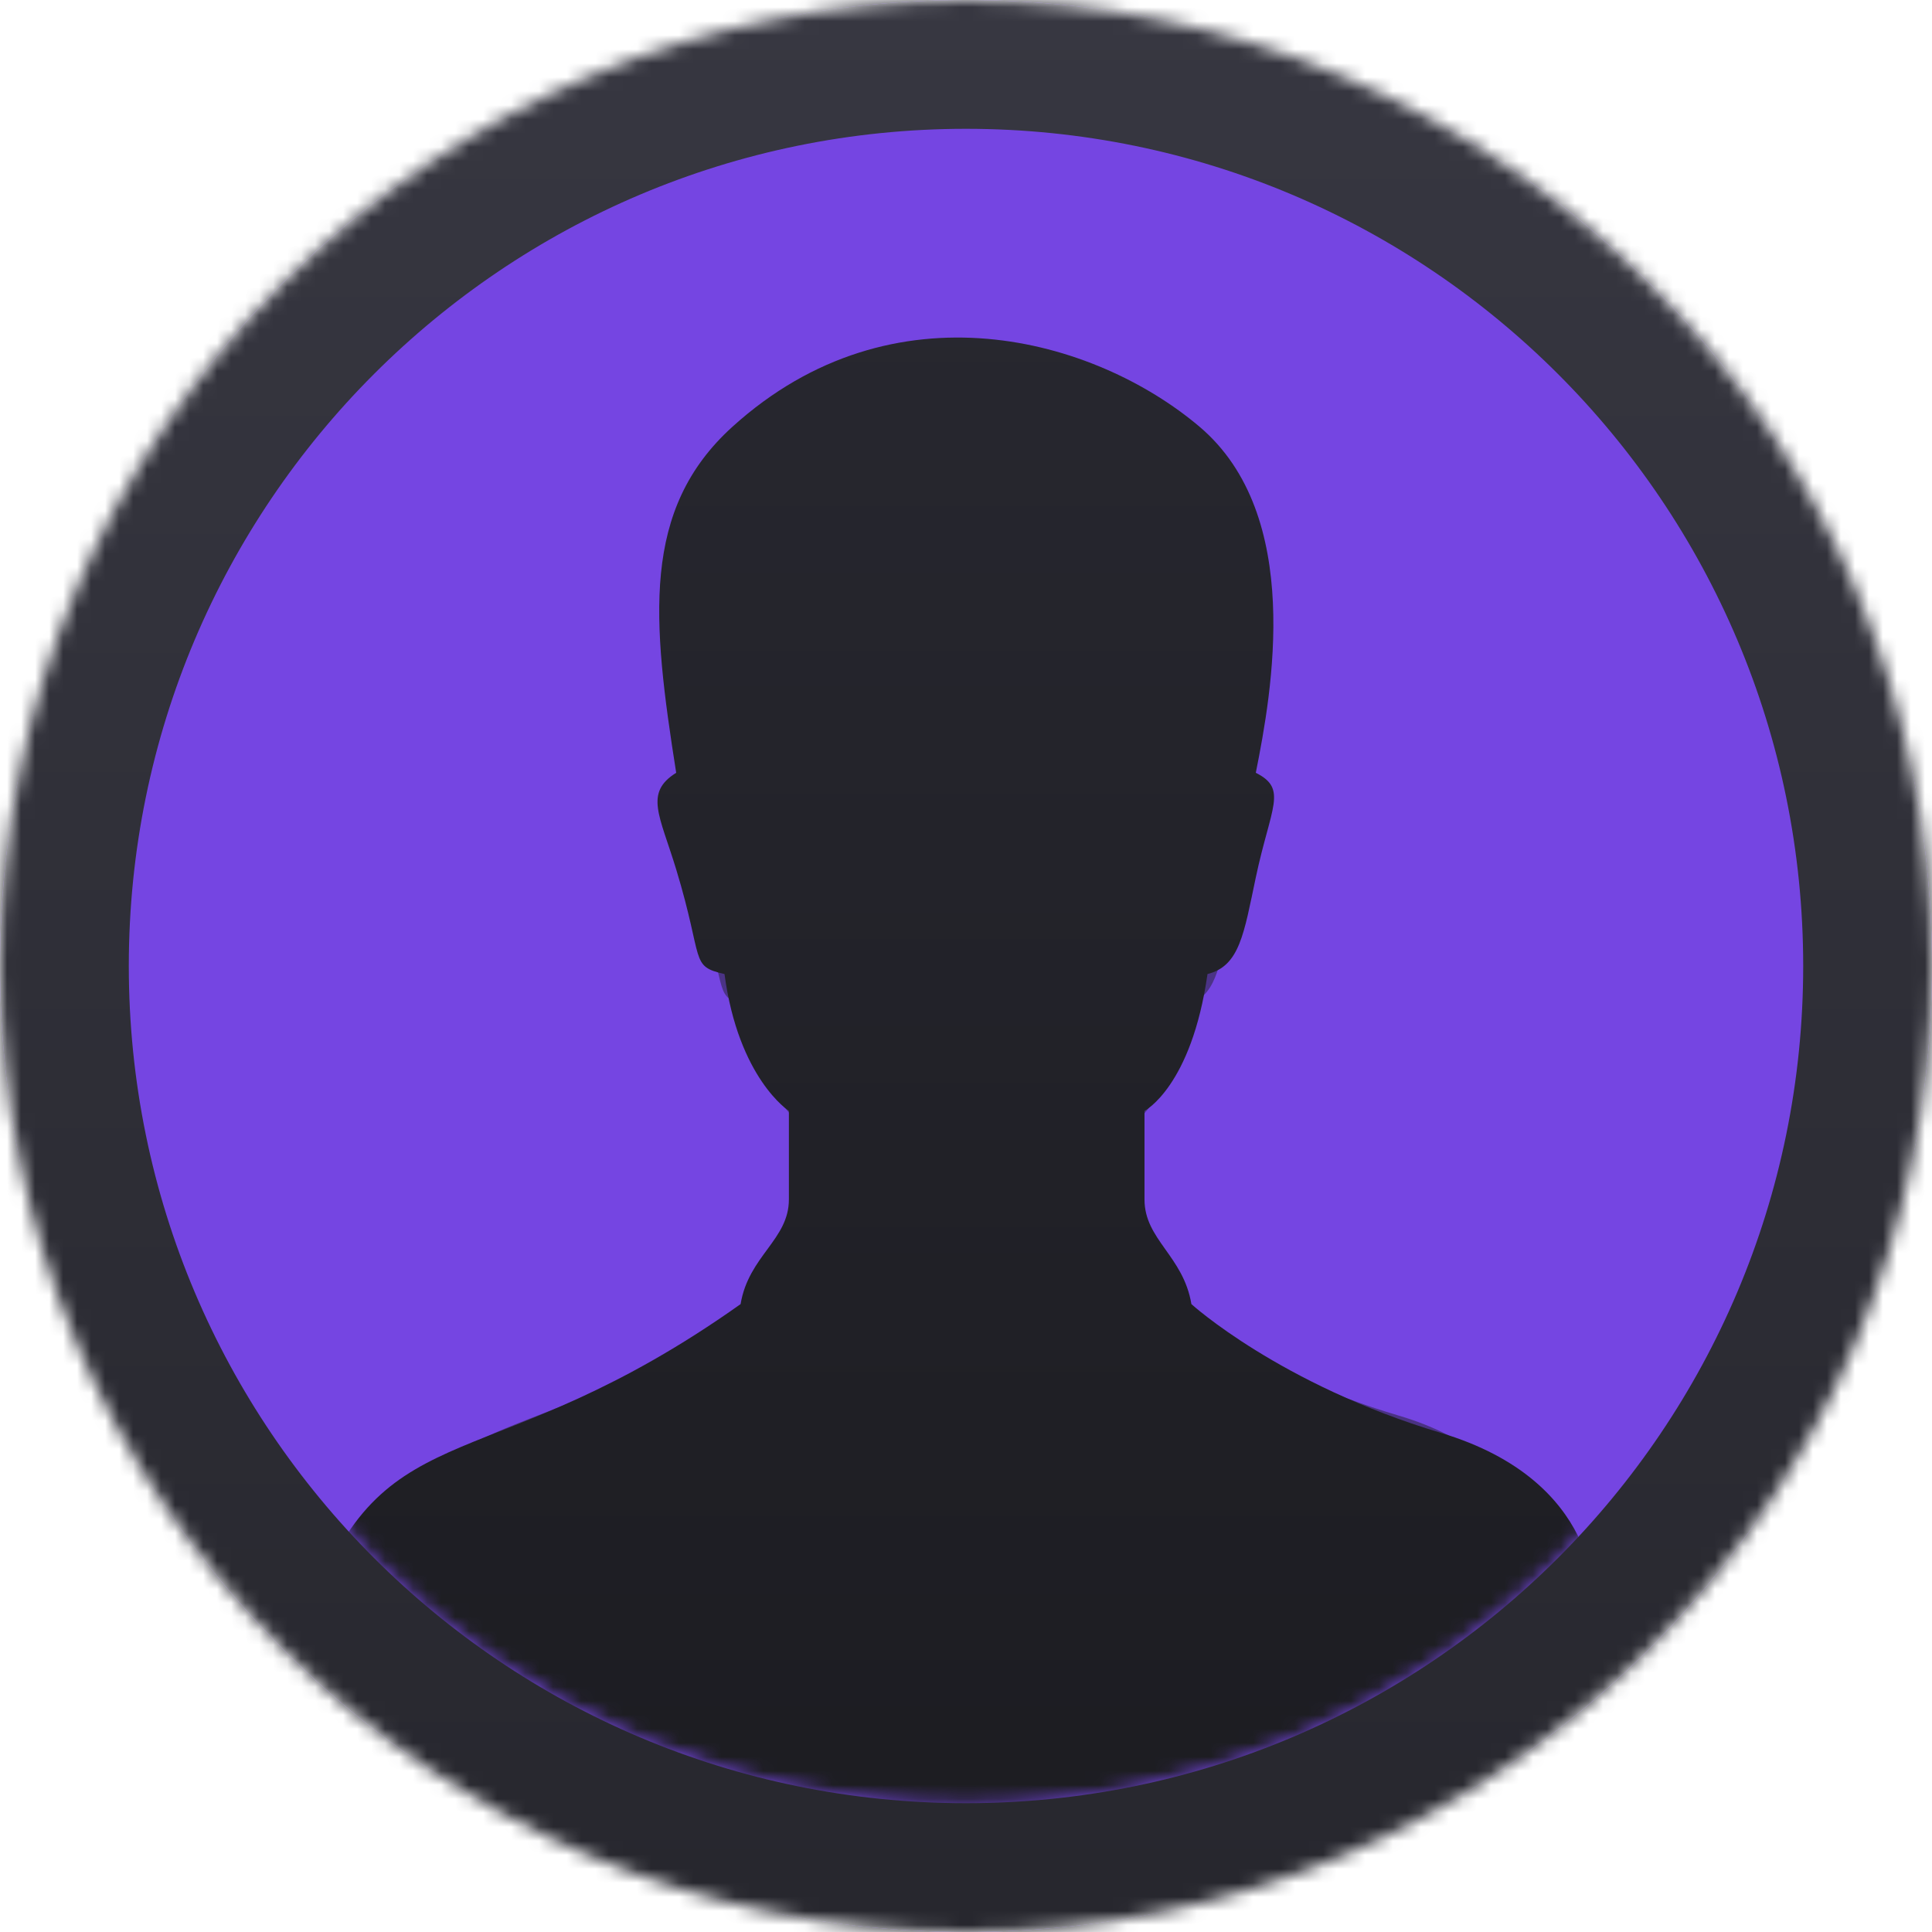 <svg class="SVGInline-svg" style="width: 100%;height: 100%;" viewBox="0 0 138 138" fill="none"
    xmlns="http://www.w3.org/2000/svg">
    <mask id="a" maskUnits="userSpaceOnUse" x="0" y="0" width="138" height="138">
        <circle cx="69" cy="69" r="69" fill="#C4C4C4" />
    </mask>
    <g mask="url(#a)">
        <path fill="url(#paint0_linear)" d="M0 0h138v138H0z" />
        <circle cx="69" cy="69" r="69" fill="#7545E2" />
        <mask id="b" maskUnits="userSpaceOnUse" x="9" y="9" width="120" height="120">
            <path
                d="M128.8 69c0 33.027-26.773 59.8-59.8 59.8-33.026 0-59.8-26.773-59.8-59.8S35.974 9.2 69 9.2c33.027 0 59.8 26.773 59.8 59.8z"
                fill="#C4C4C4" />
        </mask>
        <g mask="url(#b)">
            <g filter="url(#filter0_f)">
                <path
                    d="M54.331 92.876c-16.24 11.328-23.05 6.694-27.766 19.052L21.85 129.95h94.3l-6.287-18.022s.524-7.724-9.954-10.814c-10.477-3.09-16.24-8.238-16.24-8.238-.524-3.09-3.052-4.12-3.052-6.694v-5.664s3.052-1.545 4.1-8.754c2.095-.515 2.367-2.575 3.143-6.18.976-4.53 2.096-5.663 0-6.693 1.048-5.15 3.143-16.477-3.667-22.142-6.81-5.664-19.908-9.317-30.386 0-5.96 5.3-5.239 12.358-3.667 22.142-2.096 1.282-1.068 2.727 0 6.18 1.822 5.89.866 6.178 3.143 6.693.911 6.694 4.191 8.754 4.191 8.754v5.664c0 2.574-2.619 3.604-3.143 6.694z"
                    fill="url(#paint1_linear)" fill-opacity=".5" />
            </g>
            <path
                d="M52.9 93.15c-17.825 12.65-25.3 7.475-30.475 21.275L17.25 134.55h103.5l-6.9-20.125s.575-8.625-10.925-12.075c-11.5-3.45-17.825-9.2-17.825-9.2-.575-3.45-3.35-4.6-3.35-7.475V79.35s3.35-1.725 4.5-9.775c2.3-.575 2.598-2.875 3.45-6.9 1.071-5.06 2.3-6.325 0-7.475 1.15-5.75 3.45-18.4-4.025-24.725-7.475-6.325-21.85-10.405-33.35 0-6.542 5.919-5.75 13.8-4.025 24.725-2.3 1.431-1.172 3.045 0 6.9 2 6.578.95 6.9 3.45 7.475 1 7.475 4.6 9.775 4.6 9.775v6.325c0 2.875-2.875 4.025-3.45 7.475z"
                fill="url(#paint2_linear)" />
        </g>
        <path fill-rule="evenodd" clip-rule="evenodd"
            d="M69 138c38.108 0 69-30.892 69-69 0-38.108-30.892-69-69-69C30.892 0 0 30.892 0 69c0 38.108 30.892 69 69 69zm0-9.2c33.027 0 59.8-26.773 59.8-59.8S102.027 9.2 69 9.2 9.2 35.973 9.2 69s26.773 59.8 59.8 59.8z"
            fill="url(#paint3_linear)" />
    </g>
    <defs>
        <linearGradient id="paint0_linear" x1="69" y1="0" x2="69" y2="138"
            gradientUnits="userSpaceOnUse">
            <stop stop-color="#373741" />
            <stop offset="1" stop-color="#27272E" />
        </linearGradient>
        <linearGradient id="paint1_linear" x1="69" y1="129.497" x2="69" y2="28.002"
            gradientUnits="userSpaceOnUse">
            <stop stop-color="#1C1C21" />
            <stop offset="1" stop-color="#27272F" />
        </linearGradient>
        <linearGradient id="paint2_linear" x1="69" y1="134.044" x2="69" y2="20.707"
            gradientUnits="userSpaceOnUse">
            <stop stop-color="#1C1C21" />
            <stop offset="1" stop-color="#27272F" />
        </linearGradient>
        <linearGradient id="paint3_linear" x1="69" y1="135.7" x2="69" y2="0"
            gradientUnits="userSpaceOnUse">
            <stop stop-color="#27272E" />
            <stop offset="1" stop-color="#373741" />
        </linearGradient>
        <filter id="filter0_f" x="17.85" y="27.05" width="102.3" height="106.9"
            filterUnits="userSpaceOnUse" color-interpolation-filters="sRGB">
            <feFlood flood-opacity="0" result="BackgroundImageFix" />
            <feBlend in="SourceGraphic" in2="BackgroundImageFix" result="shape" />
            <feGaussianBlur stdDeviation="2" result="effect1_foregroundBlur" />
        </filter>
    </defs>
</svg>